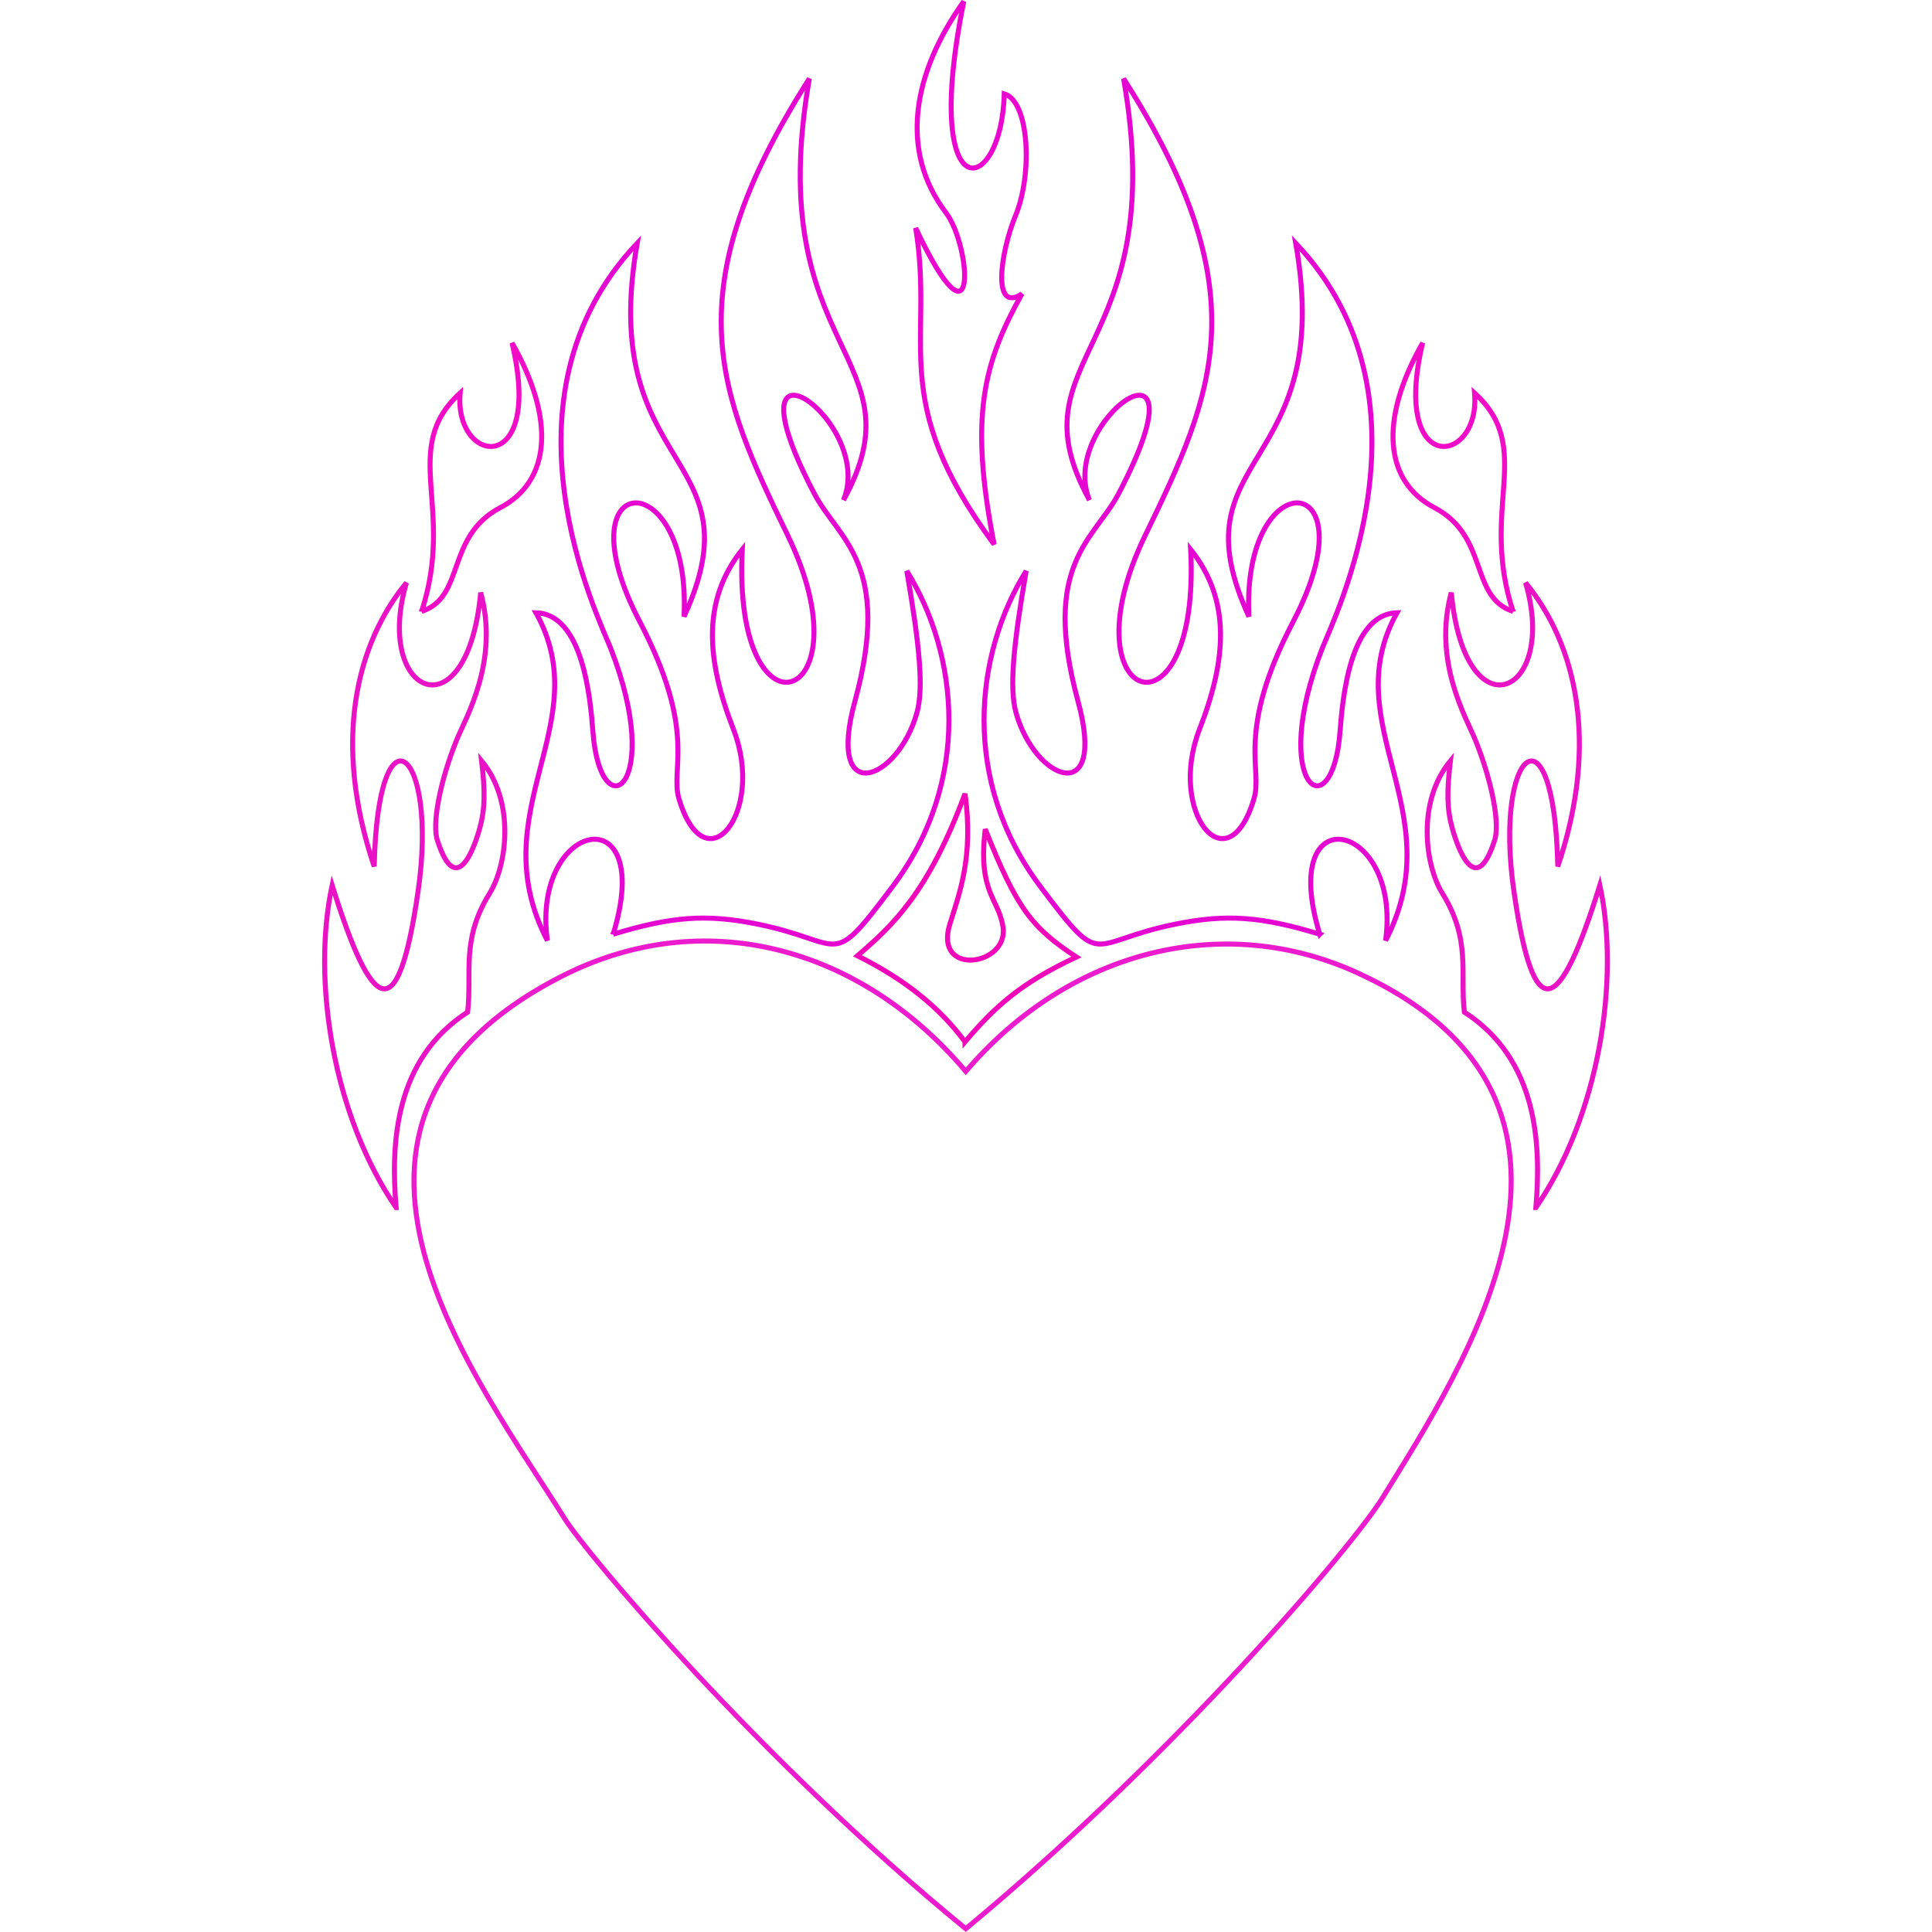 <?xml version="1.0" encoding="UTF-8" standalone="no"?>
<svg
   xmlns:dc="http://purl.org/dc/elements/1.1/"
   xmlns:cc="http://creativecommons.org/ns#"
   xmlns:rdf="http://www.w3.org/1999/02/22-rdf-syntax-ns#"
   xmlns:svg="http://www.w3.org/2000/svg"
   xmlns="http://www.w3.org/2000/svg"
   width="600"
   height="600"
   viewBox="0 0 600 600"
   id="svg5922"
   version="1.1">
  <defs
     id="defs5924" />
  <path
     id="path4247"
     d="m 299.926,332.731 c 32.796,-38.355 80.699,-49.392 121.735,-30.573 87.271,40.023 32.781,122.324 7.782,162.869 -9.415,15.271 -64.481,80.045 -129.517,133.964 C 236.001,546.74 181.957,482.19 175.411,471.698 148.929,429.255 85.332,348.817 174.3,303.27 c 44.037,-22.545 92.83,-9.45 125.626,29.461 z"
     style="fill:none;fill-rule:evenodd;stroke:#ec1bcd;stroke-width:1.556px;stroke-linecap:butt;stroke-linejoin:miter;stroke-opacity:1" />
  <path
     id="path4249"
     d="m 123.017,375.017 c -19.455,-28.349 -26.261,-70.357 -19.868,-100.096 12.507,40.023 20.448,44.97 26.682,1.946 6.433,-44.402 -12.507,-59.756 -13.619,-7.782 -13.063,-38.633 -5.559,-69.206 10.006,-88.105 -10.284,35.02 18.9,47.805 23.069,3.057 5.837,21.401 -4.707,38.918 -7.504,45.859 -5.171,12.831 -7.782,26.404 -5.837,31.407 5.837,17.788 11.395,1.946 13.063,-4.169 1.668,-6.115 1.668,-11.395 0.556,-20.845 10.562,12.785 7.836,32.552 2.501,41.134 -8.967,14.425 -5.444,24.661 -6.833,36.89 -22.791,14.731 -23.883,40.971 -22.215,60.705 z"
     style="fill:none;fill-rule:evenodd;stroke:#e912c5;stroke-width:1.556px;stroke-linecap:butt;stroke-linejoin:miter;stroke-opacity:1" />
  <path
     id="path4251"
     d="m 130.942,189.873 c 10.562,-32.24 -6.948,-50.584 11.951,-67.816 -1.946,22.513 26.126,26.404 16.12,-15.564 13.619,23.902 11.907,42.995 -3.613,51.14 -17.098,8.973 -10.839,27.793 -24.458,32.24 z"
     style="fill:none;fill-rule:evenodd;stroke:#f20cc8;stroke-width:1.556px;stroke-linecap:butt;stroke-linejoin:miter;stroke-opacity:1" />
  <path
     id="path4253"
     d="m 190.425,290.136 c 13.364,-43.629 -25.549,-35.375 -20.439,1.965 -20.832,-40.092 15.722,-67.213 -3.538,-101.802 14.543,0.393 16.886,26.394 17.688,36.947 2.358,31.052 22.338,17.122 5.503,-25.942 -3.622,-9.264 -37.371,-77.531 8.254,-125.779 -12.578,71.93 38.127,64.462 14.543,115.952 2.358,-48.346 -38.714,-46.272 -13.757,1.572 17.993,34.494 9.352,45.586 12.185,55.028 8.254,27.514 26.927,4.081 16.902,-21.618 -8.407,-21.552 -9.849,-40.034 2.751,-55.814 -3.144,62.496 39.584,48.191 14.15,-4.324 -21.384,-44.152 -35.768,-75.467 6.682,-141.894 -14.936,85.687 35.375,85.687 10.613,130.888 10.127,-24.774 -38.318,-57.886 -9.04,-1.965 7.424,14.179 24.286,21.58 12.578,64.462 -9.04,33.11 13.245,24.968 19.26,3.538 2.155,-7.677 0.786,-21.225 -3.144,-44.023 16.115,25.942 20.192,65.228 -4.324,97.871 -19.974,26.595 -14.39,17.387 -42.057,11.792 -15.913,-3.218 -26.728,-2.358 -44.809,3.144 z"
     style="fill:none;fill-rule:evenodd;stroke:#e507d1;stroke-width:1.556px;stroke-linecap:butt;stroke-linejoin:miter;stroke-opacity:1" />
  <path
     id="path4255"
     d="m 299.695,323.546 c -7.861,-10.613 -18.474,-19.26 -33.41,-26.728 11.006,-9.433 22.011,-19.653 33.41,-50.311 2.751,19.653 -1.867,31.28 -4.717,40.485 -5.11,16.508 18.474,12.971 16.508,0.786 -1.445,-8.959 -7.861,-10.613 -5.503,-30.265 9.826,24.763 14.543,30.659 28.3,39.699 -17.688,8.254 -25.549,15.722 -34.589,26.335 z"
     style="fill:none;fill-rule:evenodd;stroke:#f206b9;stroke-width:1.556px;stroke-linecap:butt;stroke-linejoin:miter;stroke-opacity:1" />
  <path
     id="path4257"
     d="M 299.302,0.452 C 283.58,22.464 279.061,46.681 293.799,66.093 c 7.846,10.334 10.22,46.381 -9.433,4.717 5.896,35.768 -9.04,53.063 24.37,98.265 -7.861,-40.092 -3.144,-56.6 8.647,-77.826 -9.433,6.289 -6.682,-12.971 -1.965,-24.37 5.234,-12.649 4.324,-35.375 -3.538,-37.734 C 311.094,61.376 285.938,66.486 299.302,0.452 Z"
     style="fill:none;fill-rule:evenodd;stroke:#ec07d0;stroke-width:1.556px;stroke-linecap:butt;stroke-linejoin:miter;stroke-opacity:1" />
  <path
     id="path4253-7"
     d="m 409.869,290.136 c -13.364,-43.629 25.549,-35.375 20.439,1.965 20.832,-40.092 -15.722,-67.213 3.538,-101.802 -14.543,0.393 -16.886,26.394 -17.688,36.947 -2.358,31.052 -22.338,17.122 -5.503,-25.942 3.622,-9.264 37.371,-77.531 -8.254,-125.779 12.578,71.93 -38.127,64.462 -14.543,115.952 -2.358,-48.346 38.714,-46.272 13.757,1.572 -17.993,34.494 -9.352,45.586 -12.185,55.028 -8.254,27.514 -26.927,4.081 -16.901,-21.618 8.407,-21.552 9.849,-40.034 -2.751,-55.814 3.144,62.496 -39.584,48.191 -14.15,-4.324 21.384,-44.152 35.768,-75.467 -6.682,-141.894 14.936,85.687 -35.375,85.687 -10.613,130.888 -10.127,-24.774 38.318,-57.886 9.04,-1.965 -7.424,14.179 -24.286,21.58 -12.578,64.462 9.04,33.11 -13.245,24.968 -19.26,3.538 -2.155,-7.677 -0.786,-21.225 3.144,-44.023 -16.115,25.942 -20.192,65.228 4.324,97.871 19.974,26.595 14.39,17.387 42.057,11.792 15.913,-3.218 26.728,-2.358 44.809,3.144 z"
     style="fill:none;fill-rule:evenodd;stroke:#e507d1;stroke-width:1.556px;stroke-linecap:butt;stroke-linejoin:miter;stroke-opacity:1" />
  <path
     id="path4249-4"
     d="m 476.983,375.017 c 19.455,-28.349 26.261,-70.357 19.868,-100.096 -12.507,40.023 -20.448,44.97 -26.682,1.946 -6.433,-44.402 12.507,-59.756 13.619,-7.782 13.063,-38.633 5.559,-69.206 -10.006,-88.105 10.284,35.02 -18.899,47.805 -23.069,3.057 -5.837,21.401 4.707,38.918 7.504,45.859 5.171,12.831 7.782,26.404 5.837,31.407 -5.837,17.788 -11.395,1.946 -13.063,-4.169 -1.668,-6.115 -1.668,-11.395 -0.556,-20.845 -10.562,12.785 -7.836,32.552 -2.501,41.134 8.967,14.425 5.444,24.661 6.833,36.89 22.791,14.731 23.883,40.971 22.215,60.705 z"
     style="fill:none;fill-rule:evenodd;stroke:#e912c5;stroke-width:1.556px;stroke-linecap:butt;stroke-linejoin:miter;stroke-opacity:1" />
  <path
     id="path4251-9"
     d="m 469.89,189.873 c -10.562,-32.24 6.948,-50.584 -11.951,-67.816 1.946,22.513 -26.126,26.404 -16.12,-15.564 -13.619,23.902 -11.907,42.995 3.613,51.14 17.098,8.973 10.839,27.793 24.458,32.24 z"
     style="fill:none;fill-rule:evenodd;stroke:#f20cc8;stroke-width:1.556px;stroke-linecap:butt;stroke-linejoin:miter;stroke-opacity:1" />
</svg>
